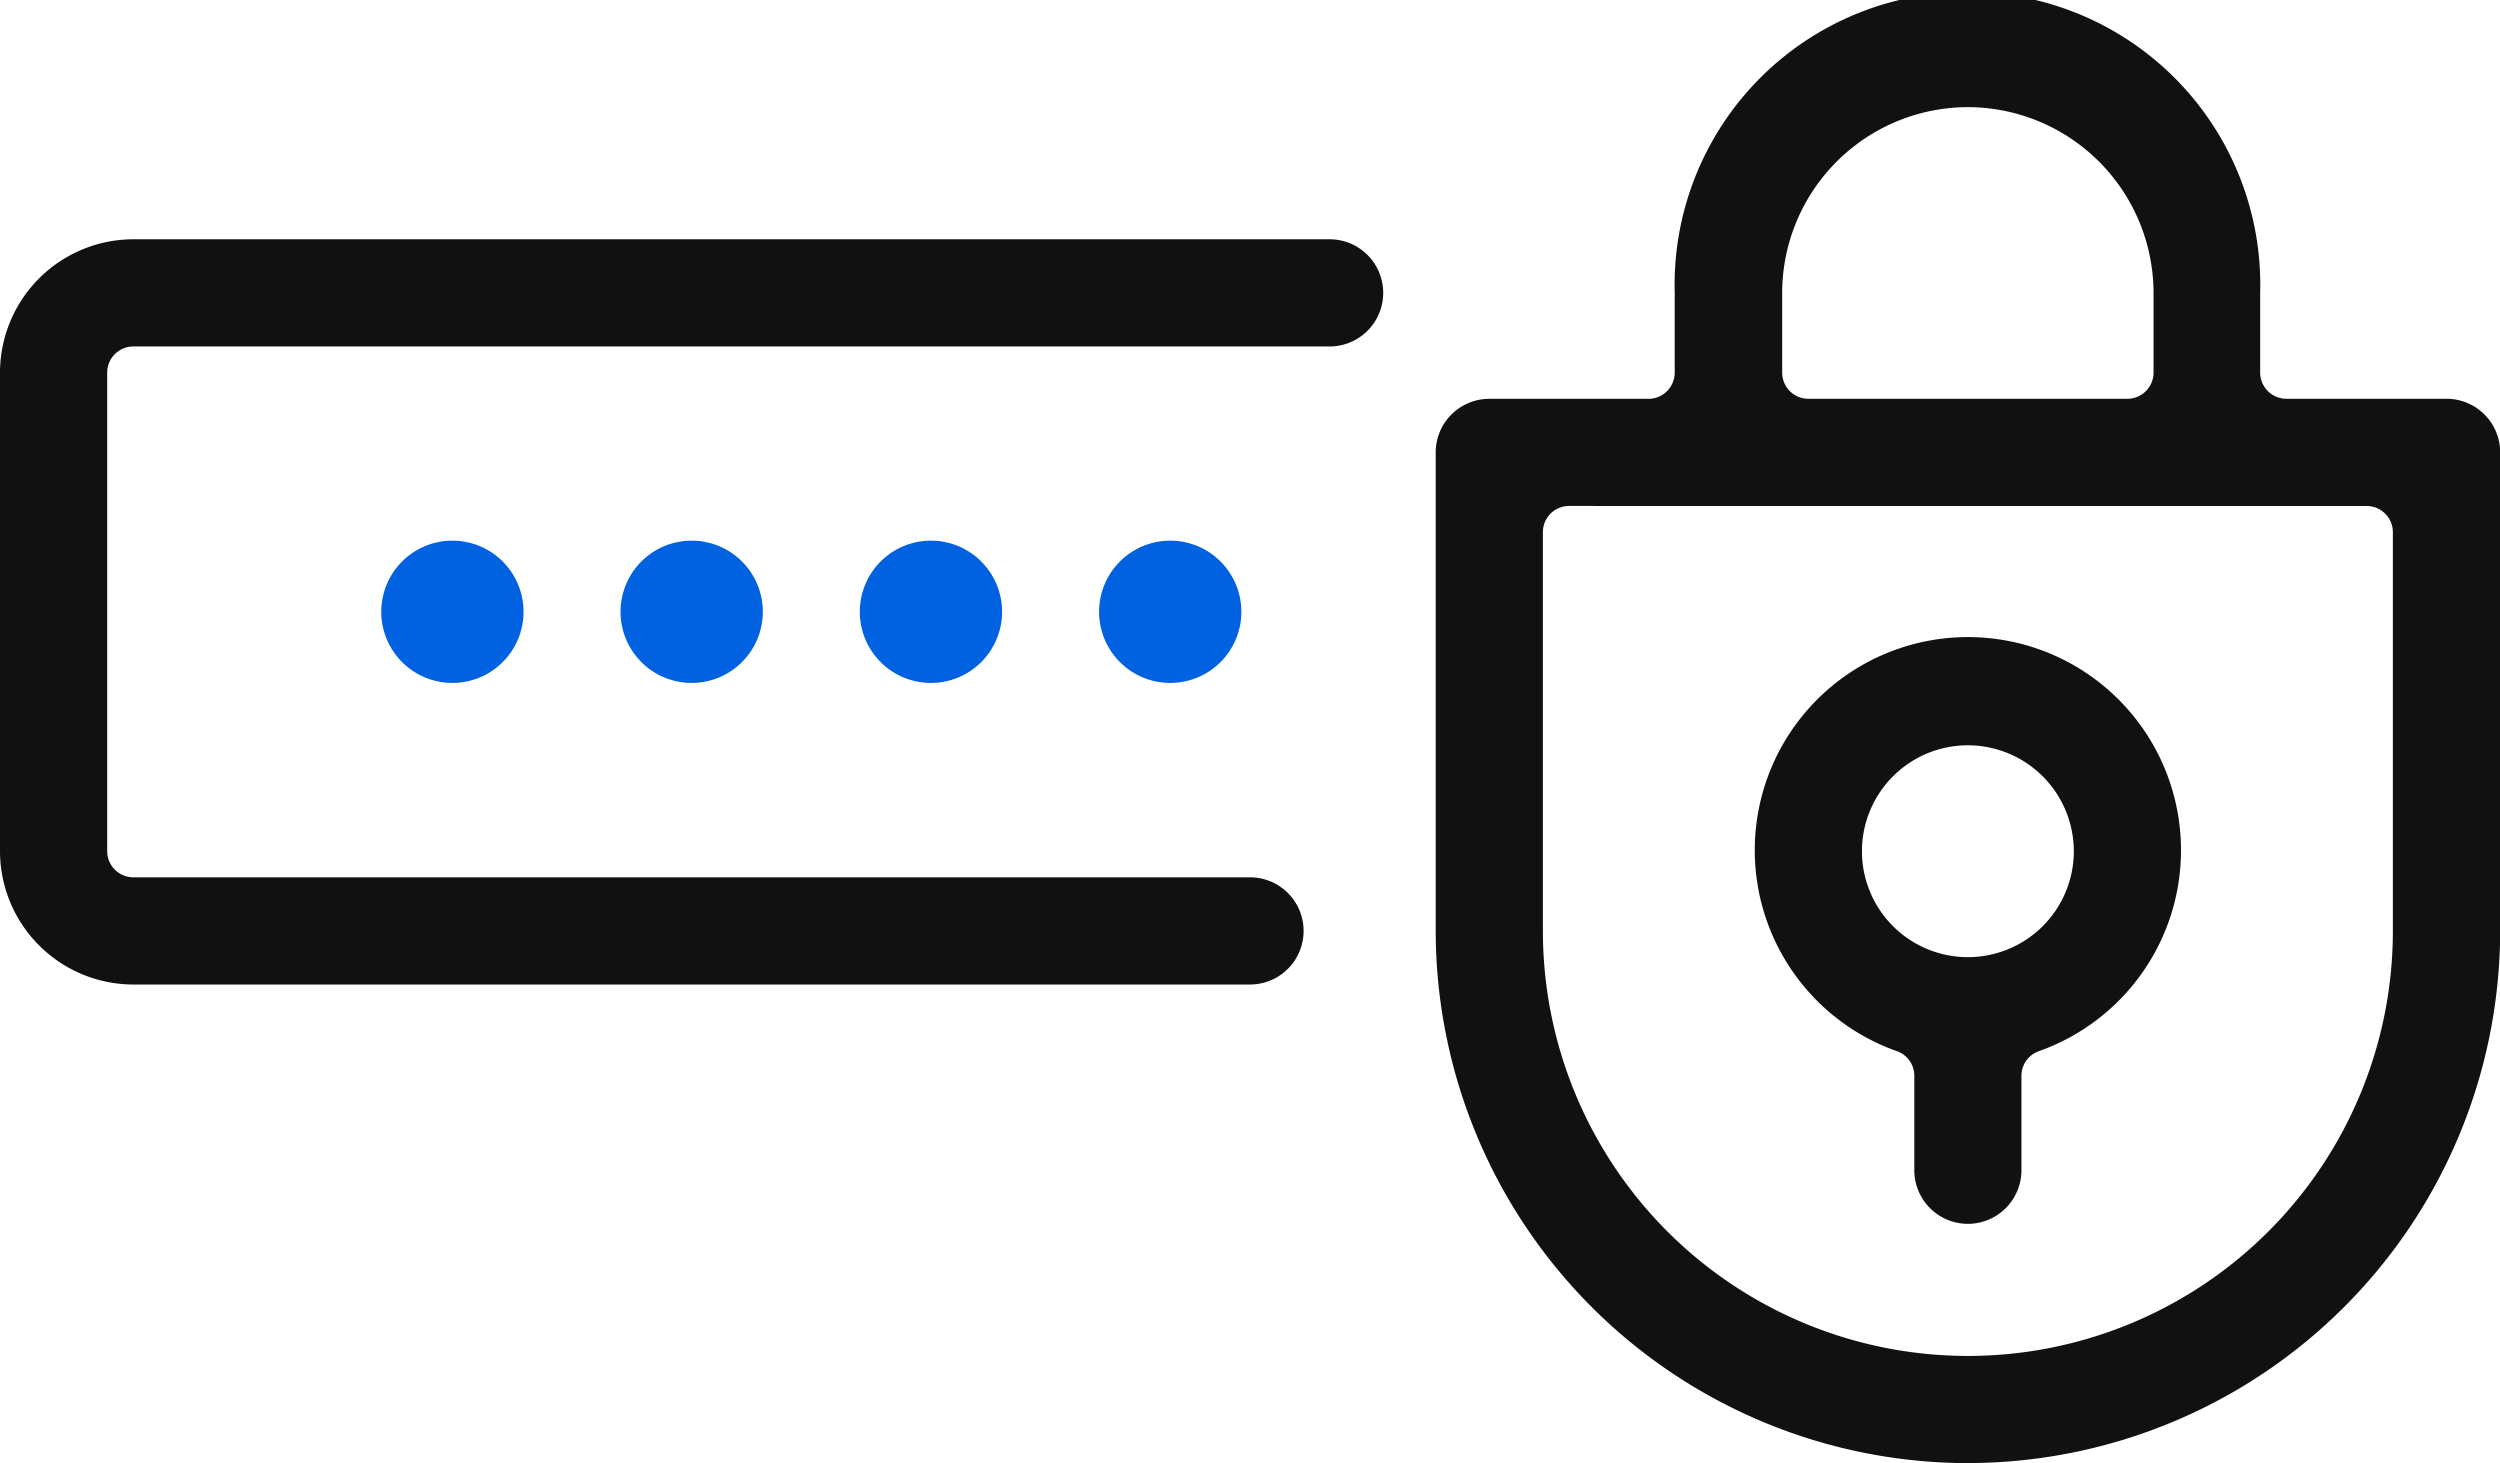 <svg id="password_hover" xmlns="http://www.w3.org/2000/svg" width="45.69" height="26.74" viewBox="0 0 45.69 26.74">
  <g id="그룹_2083" data-name="그룹 2083">
    <path id="패스_6786" data-name="패스 6786" d="M2.437,76.791A2.44,2.44,0,0,1,0,74.354V65.608a2.44,2.44,0,0,1,2.437-2.437H24.3a.979.979,0,0,1,0,1.959H2.437a.478.478,0,0,0-.478.478v8.746a.478.478,0,0,0,.478.478H22.845a.979.979,0,1,1,0,1.959Z" transform="translate(0 -58.798)" fill="#111"/>
    <path id="패스_6791" data-name="패스 6791" d="M467.148,179.161a.98.98,0,0,1-.979-.979v-1.726a.478.478,0,0,0-.318-.451,3.895,3.895,0,1,1,2.594,0,.478.478,0,0,0-.318.451v1.726a.98.98,0,0,1-.979.979m0-8.746a1.936,1.936,0,1,0,1.936,1.936,1.938,1.938,0,0,0-1.936-1.936" transform="translate(-431.183 -156.794)" fill="#111"/>
    <path id="패스_6792" data-name="패스 6792" d="M388.751,26.74a9.737,9.737,0,0,1-9.726-9.726V8.268A.98.98,0,0,1,380,7.289h2.915a.479.479,0,0,0,.478-.478V5.352a5.352,5.352,0,1,1,10.7,0V6.81a.479.479,0,0,0,.478.478H397.5a.98.98,0,0,1,.979.979v8.746a9.737,9.737,0,0,1-9.726,9.726M381.462,9.247a.478.478,0,0,0-.478.478v7.289a7.767,7.767,0,1,0,15.534,0V9.726a.478.478,0,0,0-.478-.478Zm7.289-7.289a3.4,3.4,0,0,0-3.394,3.394V6.81a.478.478,0,0,0,.478.478h5.831a.478.478,0,0,0,.478-.478V5.352a3.4,3.4,0,0,0-3.394-3.394" transform="translate(-352.786)" fill="#111"/>
  </g>
  <g id="그룹_2082" data-name="그룹 2082">
    <path id="패스_6787" data-name="패스 6787" d="M101.979,145.384a1.3,1.3,0,1,1,1.3-1.3,1.3,1.3,0,0,1-1.3,1.3" transform="translate(-93.711 -132.903)" fill="#0061e1"/>
    <path id="패스_6788" data-name="패스 6788" d="M165.149,145.384a1.3,1.3,0,1,1,1.3-1.3,1.3,1.3,0,0,1-1.3,1.3" transform="translate(-152.508 -132.903)" fill="#0061e1"/>
    <path id="패스_6789" data-name="패스 6789" d="M228.32,145.384a1.3,1.3,0,1,1,1.3-1.3,1.3,1.3,0,0,1-1.3,1.3" transform="translate(-211.306 -132.903)" fill="#0061e1"/>
    <path id="패스_6790" data-name="패스 6790" d="M291.491,145.384a1.3,1.3,0,1,1,1.3-1.3,1.3,1.3,0,0,1-1.3,1.3" transform="translate(-270.104 -132.903)" fill="#0061e1"/>
  </g>
</svg>
